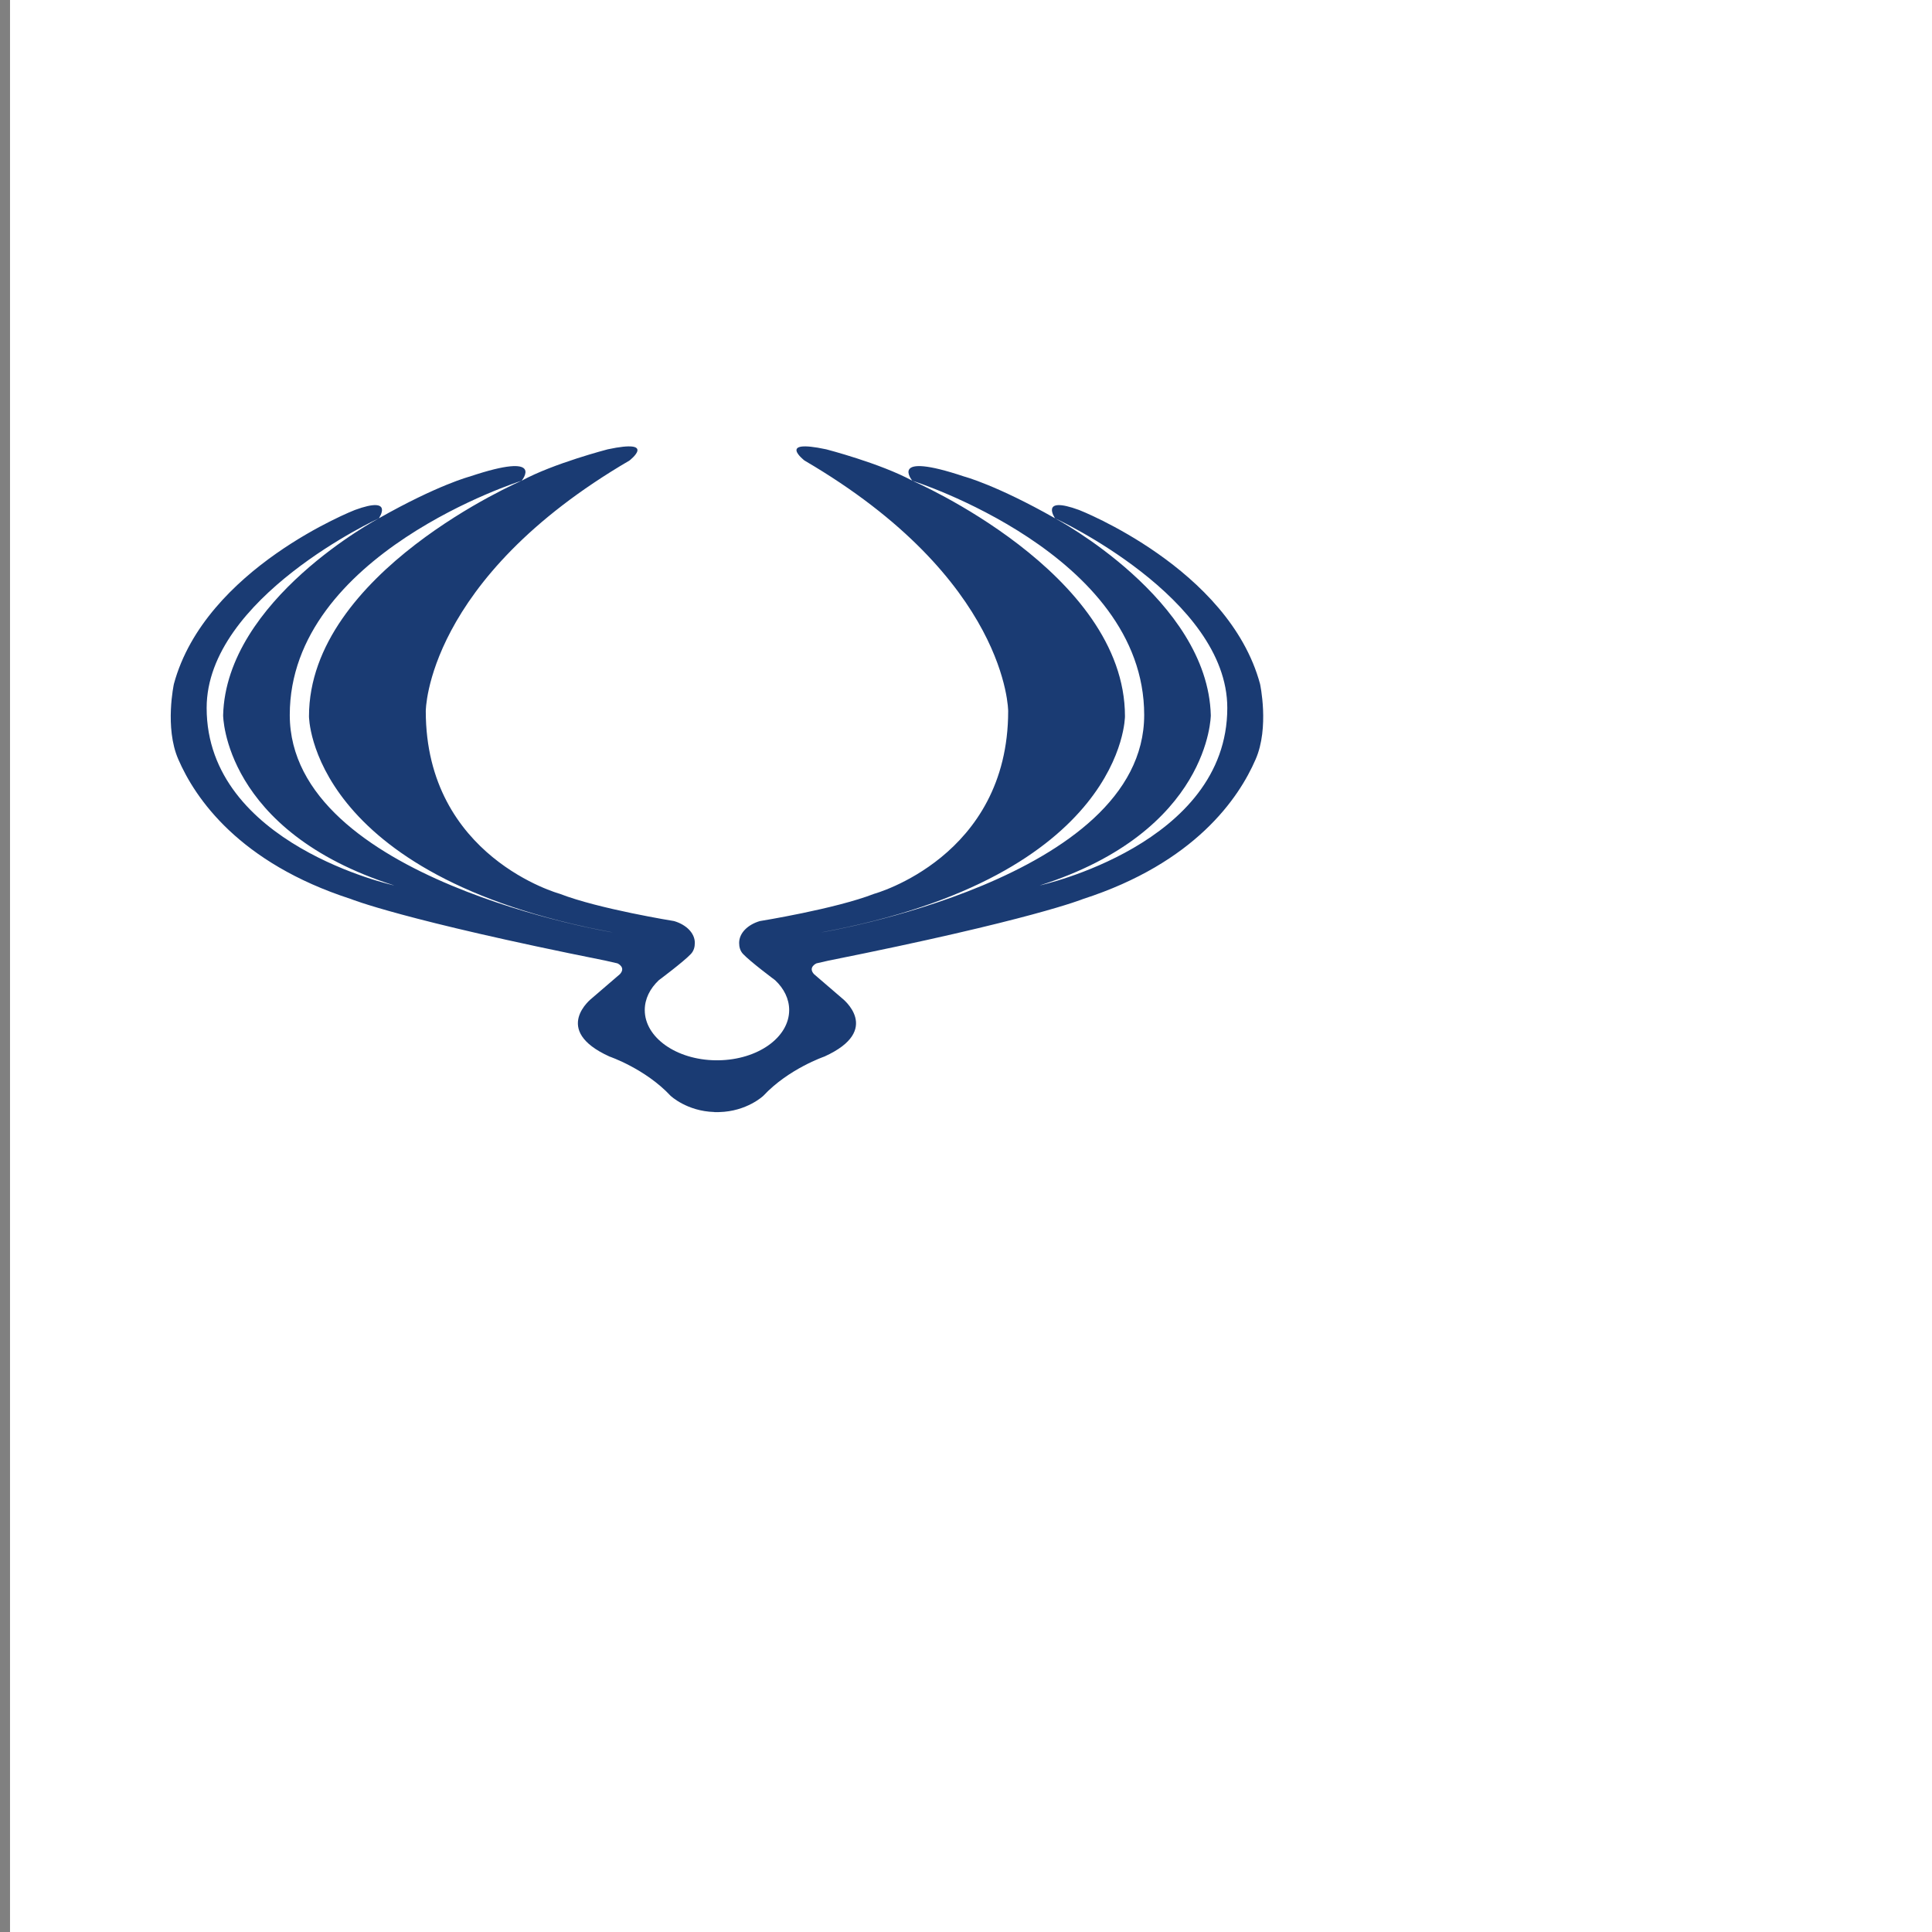 <svg width="192.756" height="192.756" xmlns="http://www.w3.org/2000/svg">

    <rect width="100%" height="100%" fill="#808080" stroke="none"/>

    <g>
        <title>background</title>
        <rect fill="none" id="canvas_background" height="402" width="582" y="-1" x="-1"/>
    </g>
    <g>
        <title>Layer 1</title>
        <g id="svg_1" clip-rule="evenodd" fill-rule="evenodd">
            <path id="svg_2" d="m1,0l192.756,0l0,192.756l-192.756,0l0,-192.756z" fill="#fff"/>
            <path id="svg_6"
                  d="m125.715,68.235c-3.125,-11.539 -18.057,-17.355 -18.057,-17.355c-3.984,-1.458 -2.393,0.832 -2.393,0.832s17.182,7.909 17.182,18.918c0,13.635 -18.723,17.713 -18.723,17.713c17.029,-5.418 17.078,-16.98 17.078,-16.98c-0.299,-11.56 -15.537,-19.651 -15.537,-19.651c-5.875,-3.333 -9.062,-4.167 -9.062,-4.167c-7.668,-2.569 -5.18,0.417 -5.18,0.417s23.133,7.289 23.133,23.369c0,16.424 -32.244,21.7 -32.244,21.7c30.32,-5.626 30.326,-21.564 30.326,-21.564c0,-14.356 -21.215,-23.505 -21.215,-23.505c-3.186,-1.735 -8.59,-3.133 -8.59,-3.133c-5.006,-1.067 -2.166,1.12 -2.166,1.12c20.318,11.874 20.318,24.998 20.318,24.998c0,14.584 -13.371,18.228 -13.371,18.228c-3.885,1.511 -11.402,2.72 -11.402,2.72c-1.217,0.36 -2.068,1.197 -2.068,2.178c0,0.396 0.096,0.788 0.385,1.099c0.734,0.784 3.205,2.622 3.205,2.622c0.885,0.833 1.402,1.864 1.402,2.98c0,2.738 -3.148,4.96 -7.059,5.011l-0.288,0c-3.91,-0.051 -7.061,-2.272 -7.061,-5.011c0,-1.116 0.52,-2.147 1.403,-2.98c0,0 2.47,-1.838 3.204,-2.622c0.289,-0.311 0.388,-0.702 0.388,-1.099c0,-0.981 -0.853,-1.818 -2.069,-2.178c0,0 -7.518,-1.208 -11.403,-2.72c0,0 -13.371,-3.643 -13.371,-18.228c0,0 0,-13.125 20.318,-24.998c0,0 2.839,-2.187 -2.166,-1.12c0,0 -5.404,1.398 -8.59,3.133c0,0 -21.214,9.148 -21.214,23.505c0,0 0.004,15.938 30.327,21.564c0,0 -32.245,-5.275 -32.245,-21.7c0,-16.08 23.132,-23.369 23.132,-23.369s2.488,-2.986 -5.18,-0.417c0,0 -3.187,0.833 -9.063,4.167c0,0 -15.239,8.091 -15.537,19.651c0,0 0.049,11.562 17.08,16.98c0,0 -18.724,-4.079 -18.724,-17.713c0,-11.009 17.181,-18.918 17.181,-18.918s1.593,-2.291 -2.39,-0.832c0,0 -14.935,5.817 -18.058,17.355c0,0 -0.947,4.347 0.439,7.522c1.68,3.888 6.061,10.328 17.219,13.937c0,0 5.08,2.086 25.399,6.148l1.197,0.273s0.874,0.383 0.248,1.073l-2.799,2.406s-4.105,3.158 1.754,5.816c0,0 3.575,1.218 6.095,3.916c0,0 1.621,1.542 4.366,1.619l0,0.011l0.183,0c0.008,0 0.015,0.003 0.021,0.003l0,-0.003l0.118,0l0,0.003l0.021,-0.003l0.126,0l0,-0.004c2.781,-0.06 4.422,-1.626 4.422,-1.626c2.521,-2.698 6.094,-3.916 6.094,-3.916c5.861,-2.658 1.754,-5.816 1.754,-5.816l-2.797,-2.406c-0.625,-0.69 0.248,-1.073 0.248,-1.073l1.195,-0.273c20.318,-4.062 25.4,-6.148 25.4,-6.148c11.158,-3.609 15.539,-10.048 17.221,-13.937c1.387,-3.175 0.44,-7.522 0.44,-7.522z"
                  fill="#1a3b73"/>
        </g>
    </g>
</svg>